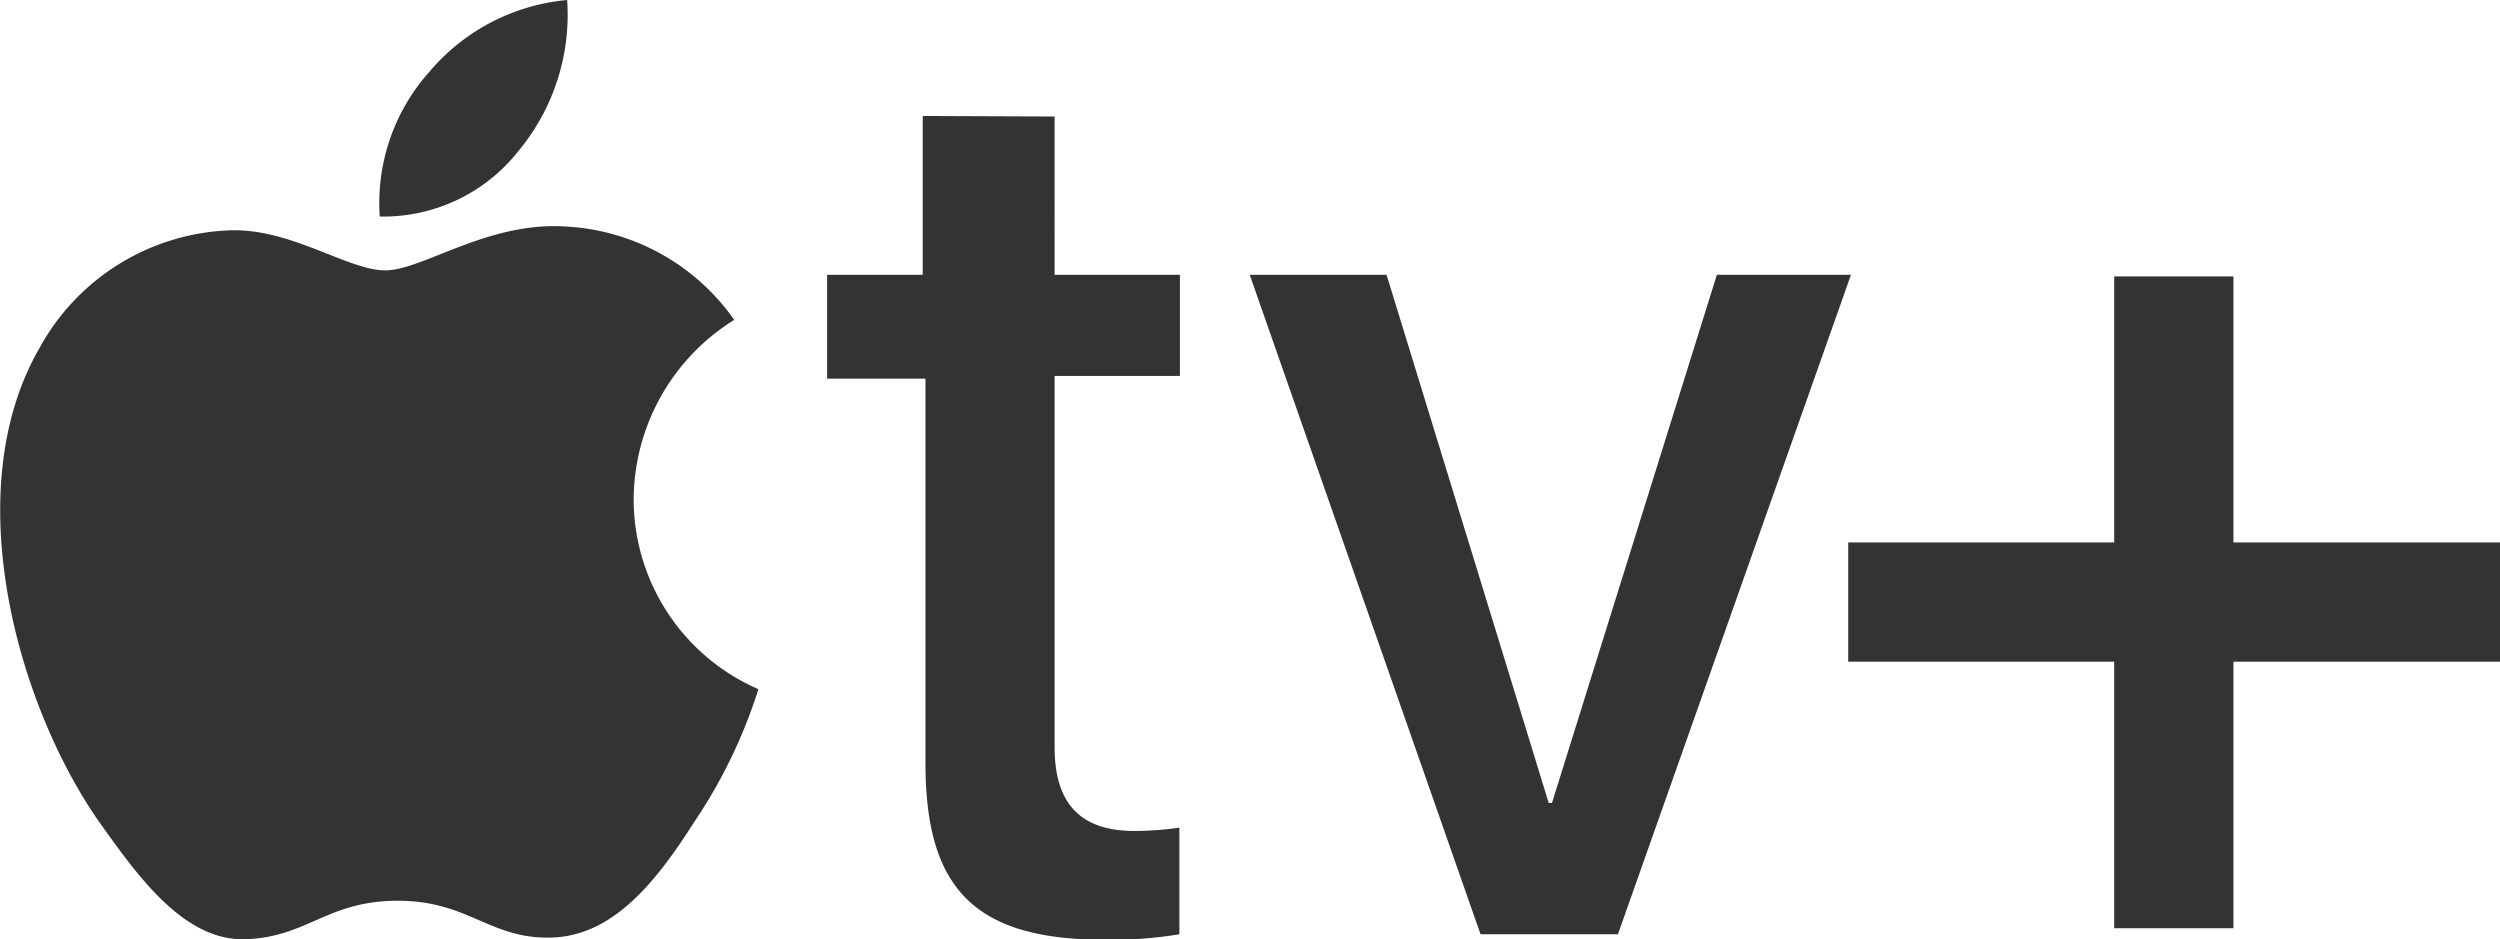 <svg xmlns="http://www.w3.org/2000/svg" viewBox="0 0 45.49 17.09"><defs><style>.cls-1{fill:#333;}</style></defs><g id="Layer_2" data-name="Layer 2"><g id="Layer_1-2" data-name="Layer 1"><path class="cls-1" d="M9.44,2.74A3.88,3.88,0,0,0,10.32,0,3.72,3.72,0,0,0,7.81,1.31a3.58,3.58,0,0,0-.9,2.63,3.13,3.13,0,0,0,2.53-1.2m.82,1.38c-1.4-.08-2.58.8-3.25.8s-1.69-.75-2.79-.73A4.12,4.12,0,0,0,.72,6.33c-1.5,2.6-.4,6.48,1.06,8.59.71,1,1.56,2.21,2.69,2.17s1.48-.7,2.77-.7,1.67.7,2.79.67,1.9-1,2.6-2.1a9.34,9.34,0,0,0,1.17-2.42,3.77,3.77,0,0,1-2.27-3.46,3.87,3.87,0,0,1,1.83-3.26,4,4,0,0,0-3.1-1.7m8.93-2V5h2.28V6.84H19.19V13.6c0,1,.45,1.52,1.45,1.52a5.76,5.76,0,0,0,.82-.06V17a7.67,7.67,0,0,1-1.35.1c-2.36,0-3.27-.91-3.27-3.21v-7H15.05V5h1.74V2.11ZM29.44,17h-2.5L22.74,5h2.49l2.95,9.61h.06l3-9.61h2.44Z"/><rect class="cls-1" x="38.47" y="5.03" width="2.17" height="11.86"/><rect class="cls-1" x="38.47" y="5.03" width="2.17" height="11.86" transform="translate(28.6 50.51) rotate(-90)"/></g></g></svg>